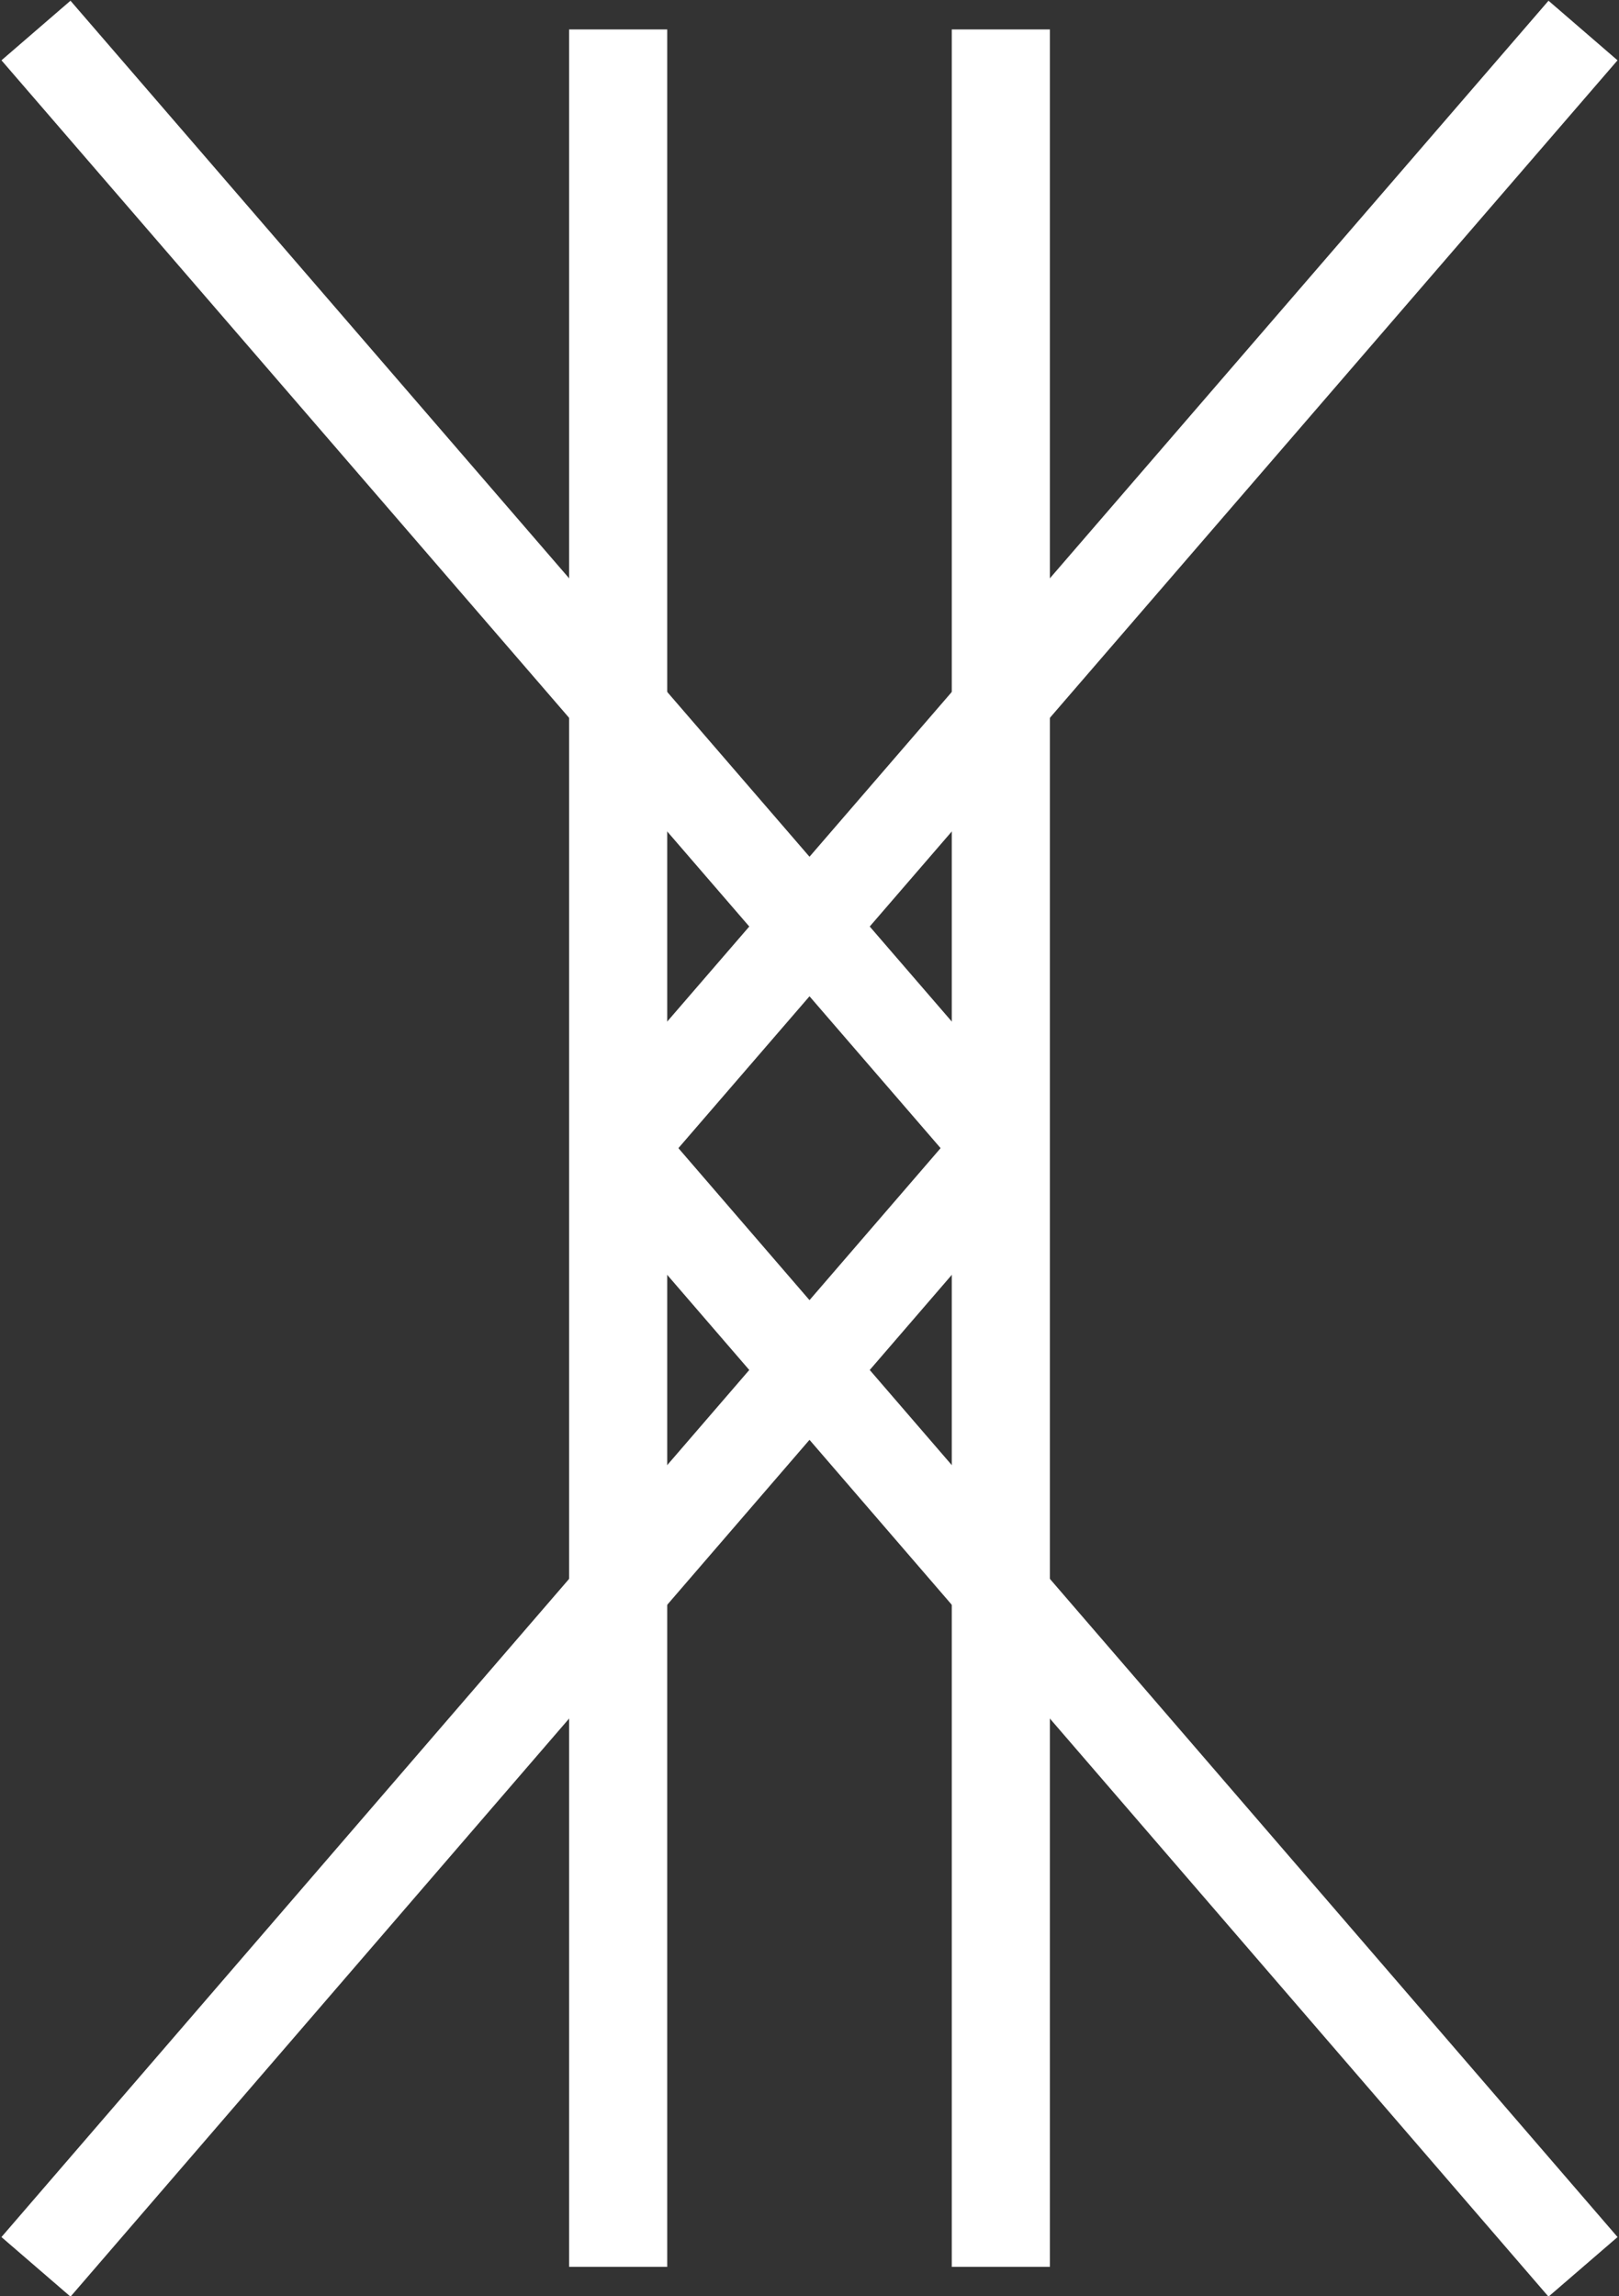 <?xml version="1.0" encoding="utf-8"?>
<!-- Generator: Adobe Illustrator 26.2.1, SVG Export Plug-In . SVG Version: 6.00 Build 0)  -->
<svg version="1.1" xmlns="http://www.w3.org/2000/svg" xmlns:xlink="http://www.w3.org/1999/xlink" x="0px" y="0px"
	 viewBox="0 0 495 702" style="enable-background:new 0 0 495 702;" xml:space="preserve">
<rect x="0" y="0" width="495" height="702" fill="#333333" stroke="none"/>
<style type="text/css">
	.st0{fill:#FFFFFF;stroke:#FFFFFF;stroke-width:30;stroke-miterlimit:10;}
	.st1{fill:#FFFFFF;stroke:#FFFFFF;stroke-width:27.876;stroke-miterlimit:10;}
	.st2{fill:#FFFFFF;stroke:#FFFFFF;stroke-width:27.89;stroke-miterlimit:10;}
</style>
<g id="Layer_2">
	<line class="st0" x1="306" y1="9" x2="306" y2="693"/>
	<line class="st1" x1="306" y1="351" x2="11" y2="9.33"/>
	<line class="st2" x1="306" y1="351" x2="11" y2="693"/>
</g>
<g id="Layer_1">
	<g>
		<line class="st1" x1="189" y1="351" x2="484" y2="9.33"/>
		<line class="st0" x1="189" y1="9" x2="189" y2="693"/>
		<line class="st2" x1="189" y1="351" x2="484" y2="693"/>
	</g>
</g>
</svg>
